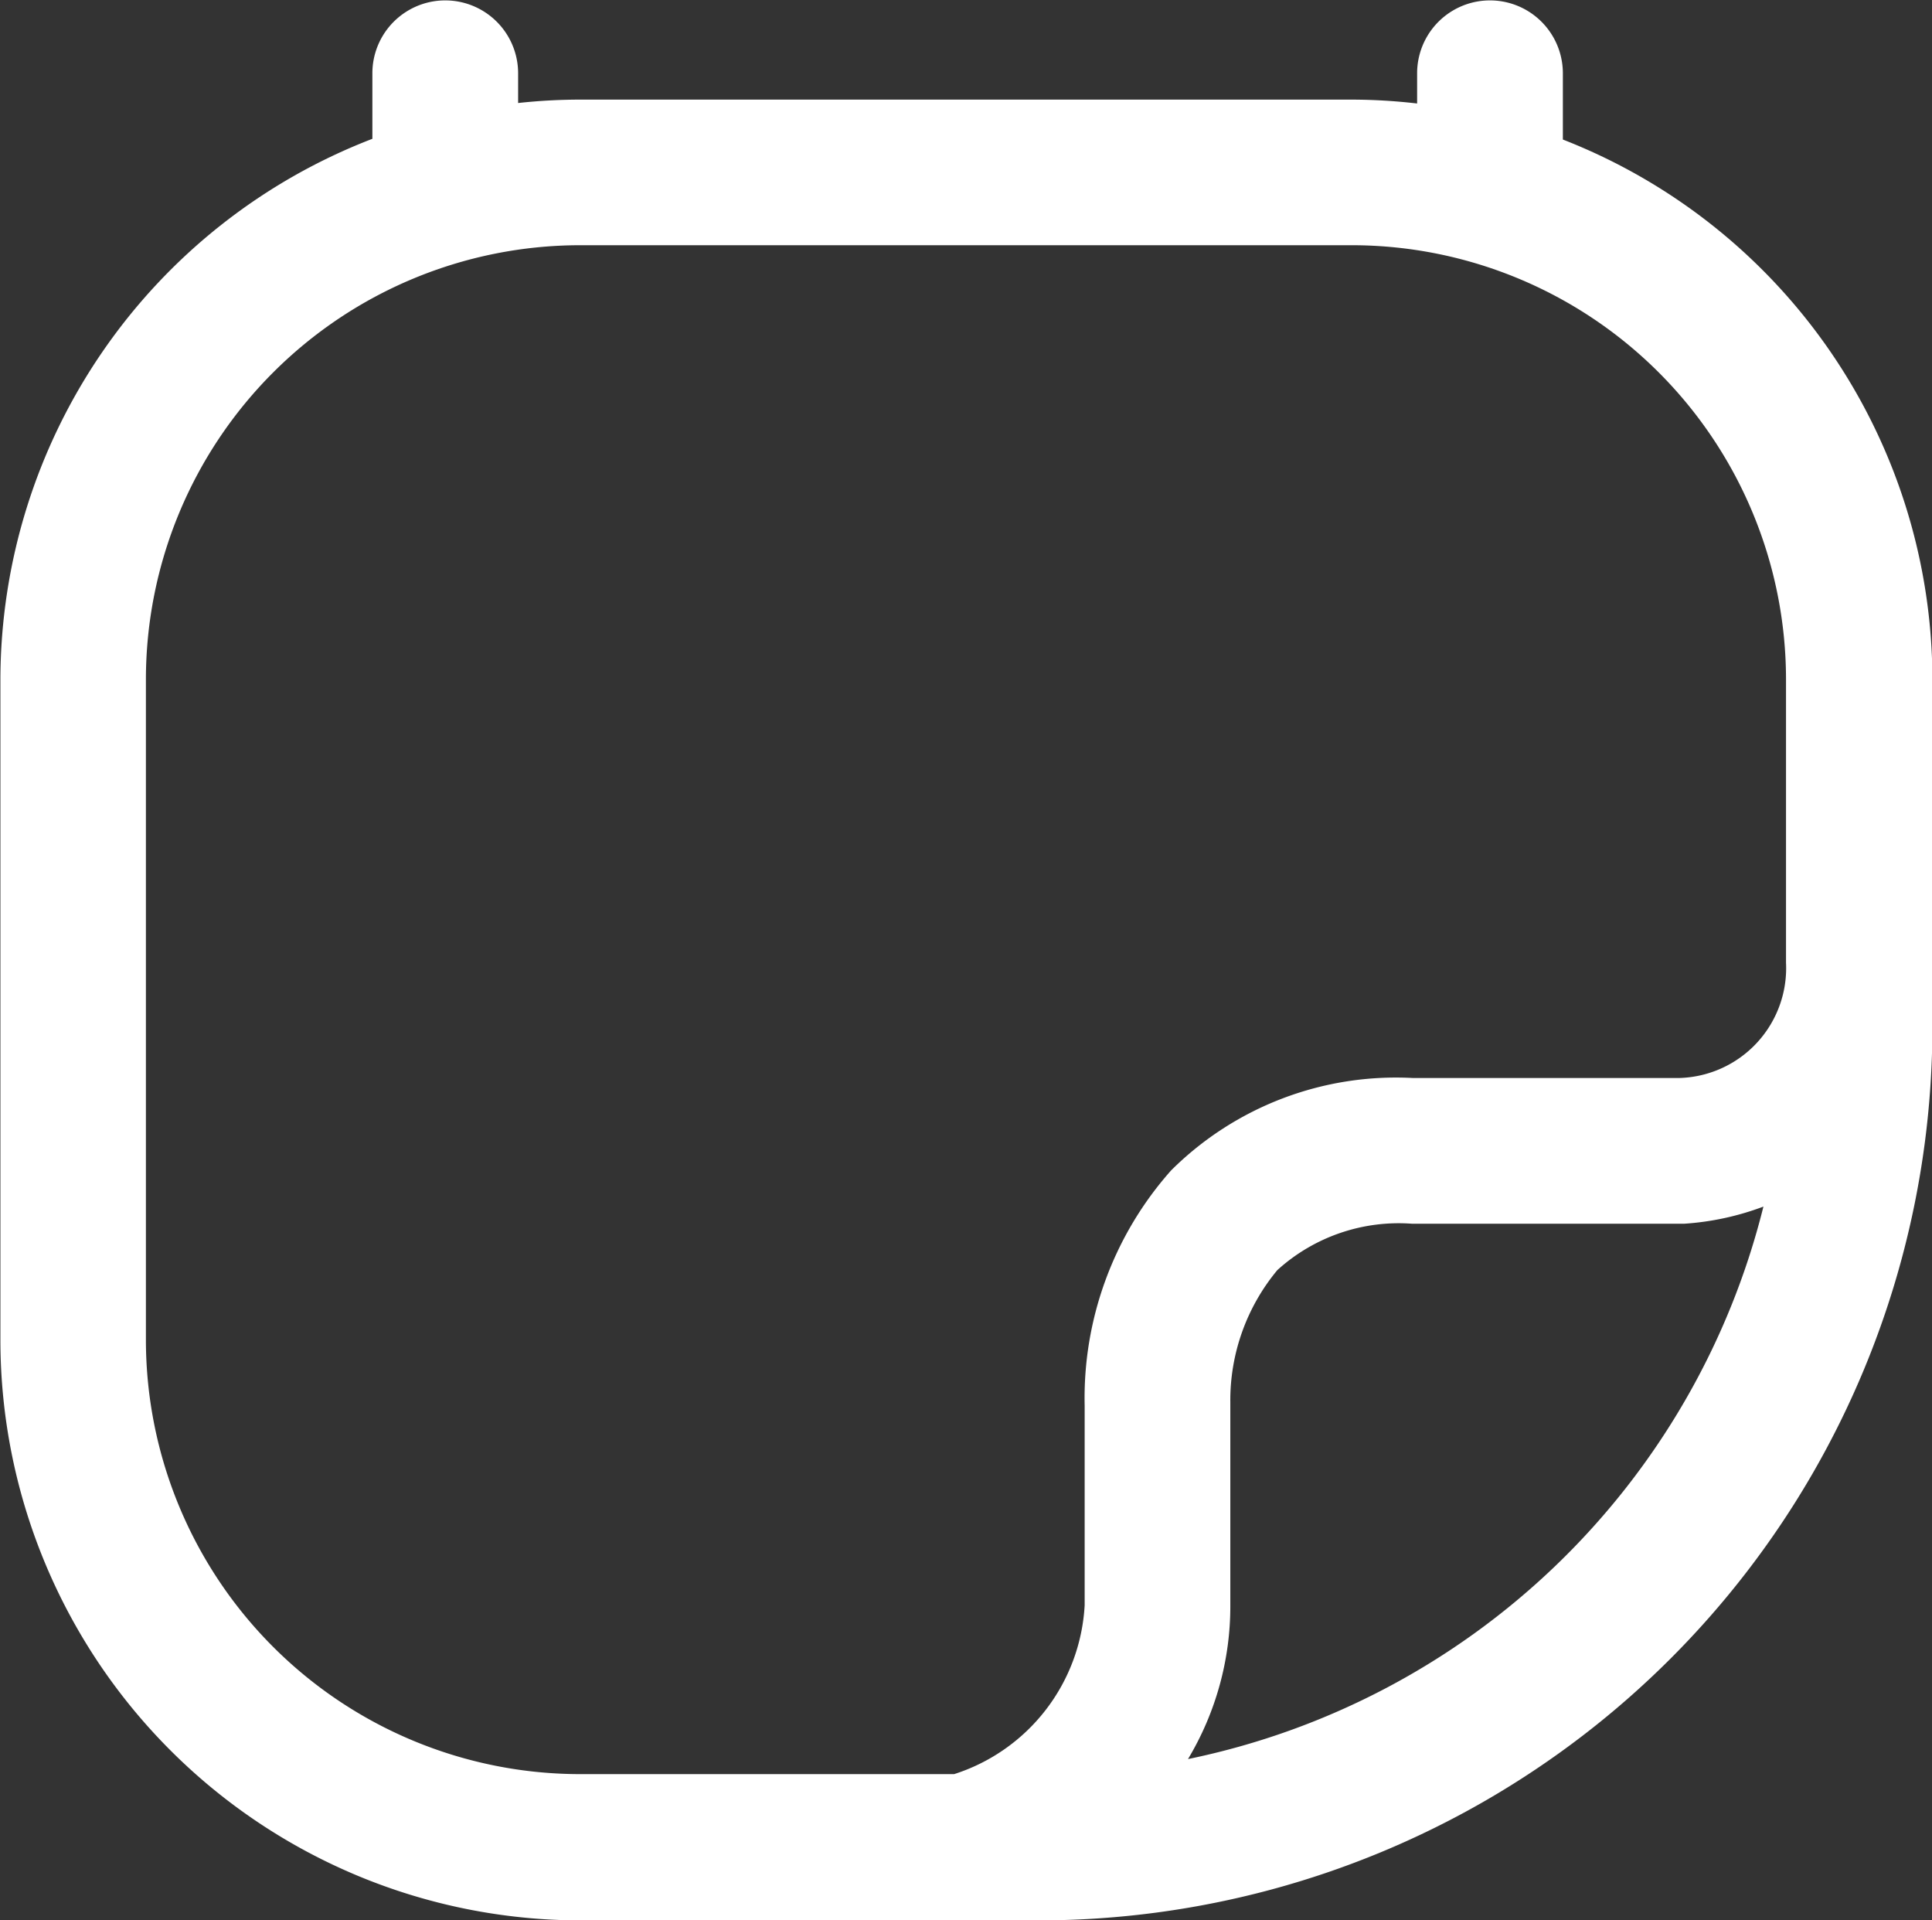 <svg xmlns="http://www.w3.org/2000/svg" width="23.861" height="23.709" viewBox="0 0 23.861 23.709">
  <rect x="0" y="0" width="23.861" height="23.709" fill="#333333" stroke="none"/>
  <path id="calender" d="M318.176,905.618V904.8a.9.9,0,1,0-1.8,0v.373a7.109,7.109,0,0,0-.8-.048h-9.538a7.121,7.121,0,0,0-.765.042V904.8a.9.9,0,0,0-1.8,0v.809a7.167,7.167,0,0,0-4.594,6.678v8.159a7.169,7.169,0,0,0,7.162,7.162h5.673a11.039,11.039,0,0,0,11.026-11.027v-4.294A7.167,7.167,0,0,0,318.176,905.618Zm-17.5,14.823v-8.159a5.365,5.365,0,0,1,5.359-5.359h9.538a5.365,5.365,0,0,1,5.359,5.359v3.5a1.357,1.357,0,0,1-1.312,1.424h-3.3a3.937,3.937,0,0,0-2.982,1.141,4.231,4.231,0,0,0-1.068,2.908v2.461a2.323,2.323,0,0,1-1.612,2.086h-4.619A5.365,5.365,0,0,1,300.676,920.442Zm12.871,5.174a3.668,3.668,0,0,0,.522-1.9v-2.5a2.514,2.514,0,0,1,.581-1.637,2.23,2.23,0,0,1,1.667-.572l3.353,0a3.4,3.4,0,0,0,.983-.212A9.245,9.245,0,0,1,313.547,925.616Z" transform="translate(-298.874 -903.895)" fill="#fff"/>
</svg>
